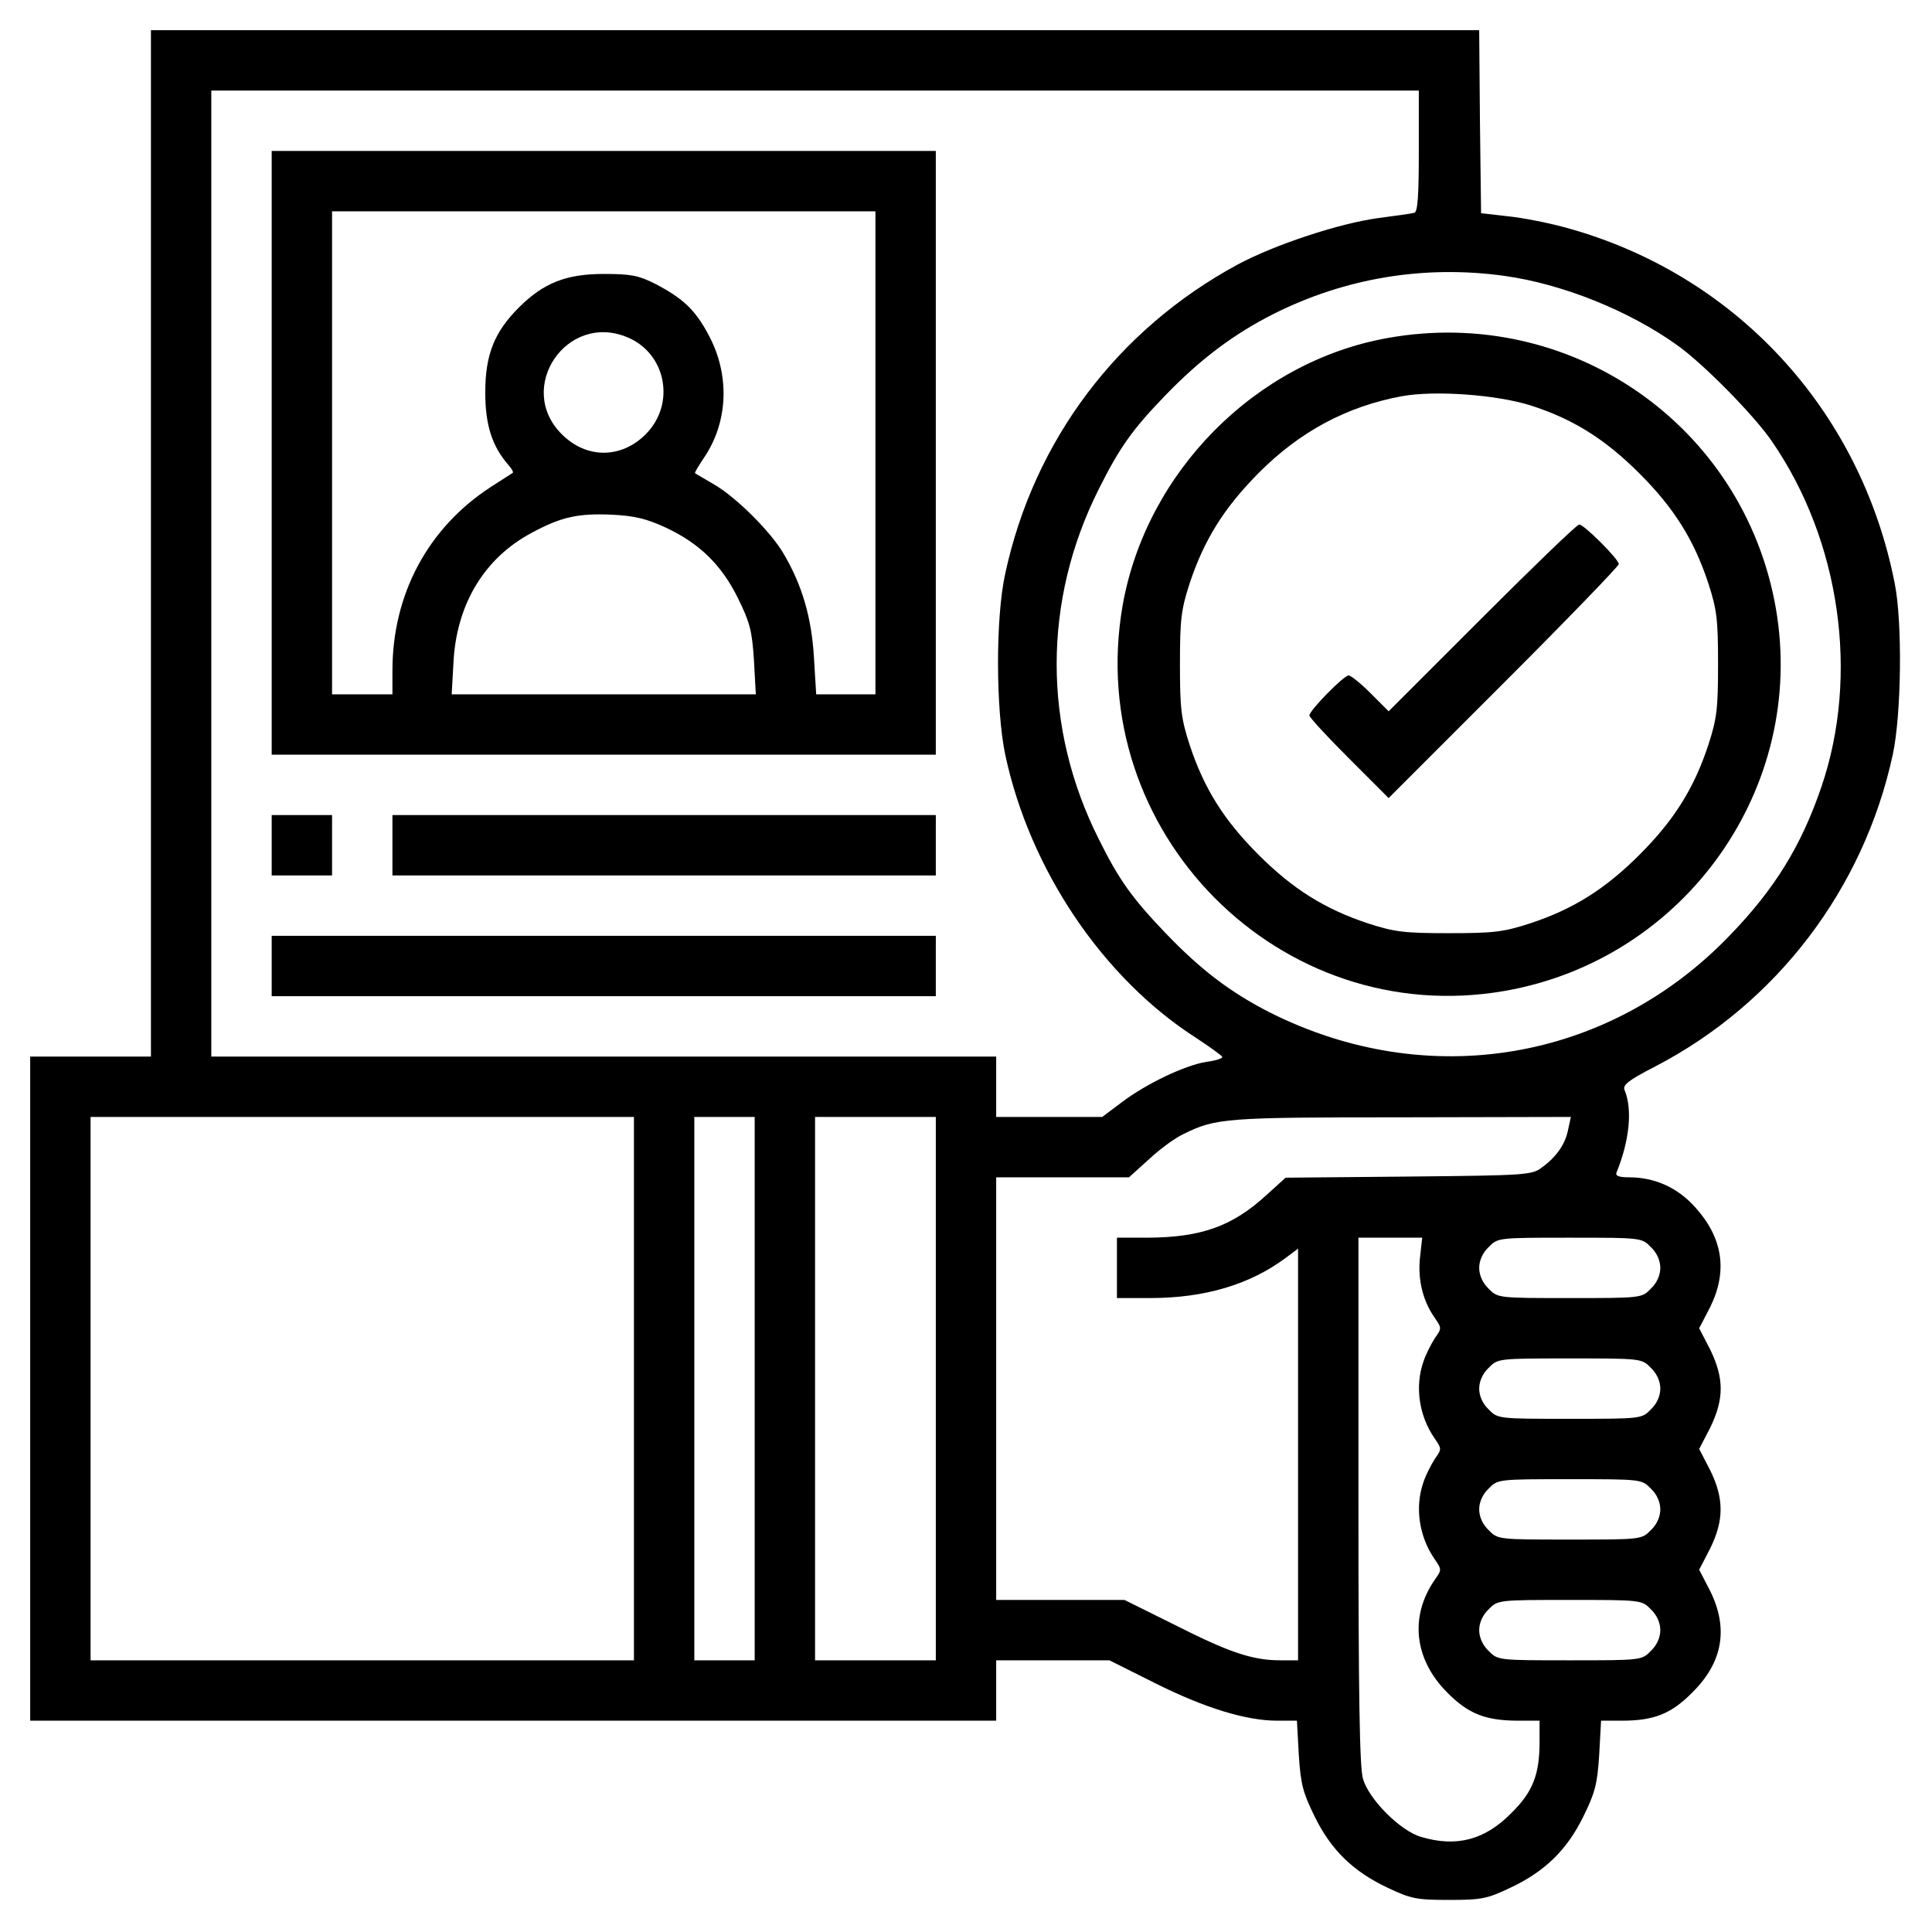<?xml version="1.0" standalone="no"?>
<!DOCTYPE svg PUBLIC "-//W3C//DTD SVG 20010904//EN"
 "http://www.w3.org/TR/2001/REC-SVG-20010904/DTD/svg10.dtd">
<svg version="1.0" xmlns="http://www.w3.org/2000/svg"
 width="512pt" height="512pt" viewBox="0 0 512 512"
 preserveAspectRatio="xMidYMid meet">

<g transform="translate(0,512) scale(0.1,-0.1)"
fill="#000000" stroke="none">
<path d="M400 3680 l0 -1360 -160 0 -160 0 0 -880 0 -880 1280 0 1280 0 0 80
0 80 150 0 150 0 122 -61 c130 -65 240 -99 323 -99 l52 0 5 -91 c5 -78 11
-100 42 -163 43 -88 102 -146 194 -189 61 -29 76 -32 162 -32 86 0 101 3 162
32 92 43 151 101 194 189 31 63 37 85 42 163 l5 91 55 0 c85 0 131 18 187 75
81 80 96 170 47 269 l-29 56 29 56 c37 75 37 133 0 208 l-29 56 29 56 c19 39
28 72 28 104 0 32 -9 65 -28 104 l-29 56 29 56 c47 95 34 183 -39 264 -47 53
-108 80 -176 80 -27 0 -37 4 -33 13 34 83 43 167 21 219 -5 13 12 26 82 62
321 167 552 470 629 826 23 106 26 352 5 455 -91 462 -426 822 -876 943 -44
12 -111 25 -150 29 l-70 8 -3 243 -2 242 -1760 0 -1760 0 0 -1360z m3360 1040
c0 -120 -3 -162 -12 -164 -7 -2 -50 -8 -96 -14 -103 -14 -273 -70 -372 -123
-318 -172 -540 -466 -616 -819 -26 -117 -25 -361 0 -480 65 -305 259 -592 505
-750 38 -25 70 -48 70 -51 1 -4 -18 -10 -42 -13 -56 -9 -158 -57 -224 -107
l-52 -39 -141 0 -140 0 0 80 0 80 -1040 0 -1040 0 0 1280 0 1280 1600 0 1600
0 0 -160z m226 -331 c153 -21 331 -92 459 -184 68 -48 205 -187 251 -255 181
-263 232 -619 131 -915 -53 -156 -124 -271 -242 -393 -321 -335 -801 -416
-1220 -205 -104 53 -183 113 -276 210 -89 93 -124 142 -177 249 -149 296 -149
632 0 928 55 110 89 158 177 249 93 96 181 162 286 215 191 96 401 130 611
101z m-2306 -2949 l0 -720 -720 0 -720 0 0 720 0 720 720 0 720 0 0 -720z
m320 0 l0 -720 -80 0 -80 0 0 720 0 720 80 0 80 0 0 -720z m480 0 l0 -720
-160 0 -160 0 0 720 0 720 160 0 160 0 0 -720z m1676 688 c-7 -39 -31 -74 -70
-102 -26 -20 -42 -21 -353 -24 l-326 -3 -53 -48 c-89 -81 -171 -110 -311 -111
l-83 0 0 -80 0 -80 88 0 c145 0 265 36 360 107 l32 24 0 -545 0 -546 -47 0
c-74 0 -136 21 -280 94 l-133 66 -170 0 -170 0 0 560 0 560 176 0 176 0 53 48
c29 27 70 57 92 67 85 42 112 44 577 44 l449 1 -7 -32z m-393 -342 c-6 -58 8
-114 39 -158 19 -28 19 -28 0 -55 -10 -16 -24 -43 -30 -62 -23 -66 -11 -144
30 -203 19 -28 19 -28 0 -55 -10 -16 -24 -43 -30 -62 -23 -66 -11 -144 30
-203 19 -28 19 -28 0 -55 -67 -97 -54 -211 33 -298 56 -57 102 -75 189 -75
l56 0 0 -56 c0 -87 -18 -133 -75 -189 -70 -71 -145 -91 -239 -63 -55 16 -138
99 -154 154 -9 31 -12 220 -12 738 l0 696 84 0 85 0 -6 -54z m612 29 c16 -15
25 -36 25 -55 0 -19 -9 -40 -25 -55 -24 -25 -26 -25 -215 -25 -189 0 -191 0
-215 25 -16 15 -25 36 -25 55 0 19 9 40 25 55 24 25 26 25 215 25 189 0 191 0
215 -25z m0 -320 c16 -15 25 -36 25 -55 0 -19 -9 -40 -25 -55 -24 -25 -26 -25
-215 -25 -189 0 -191 0 -215 25 -16 15 -25 36 -25 55 0 19 9 40 25 55 24 25
26 25 215 25 189 0 191 0 215 -25z m0 -320 c16 -15 25 -36 25 -55 0 -19 -9
-40 -25 -55 -24 -25 -26 -25 -215 -25 -189 0 -191 0 -215 25 -16 15 -25 36
-25 55 0 19 9 40 25 55 24 25 26 25 215 25 189 0 191 0 215 -25z m0 -320 c16
-15 25 -36 25 -55 0 -19 -9 -40 -25 -55 -24 -25 -26 -25 -215 -25 -189 0 -191
0 -215 25 -16 15 -25 36 -25 55 0 19 9 40 25 55 24 25 26 25 215 25 189 0 191
0 215 -25z"/>
<path d="M720 3920 l0 -800 880 0 880 0 0 800 0 800 -880 0 -880 0 0 -800z
m1600 0 l0 -640 -79 0 -78 0 -6 98 c-6 104 -31 191 -80 274 -34 59 -128 152
-186 185 -25 15 -47 27 -49 29 -2 1 9 19 23 40 65 95 70 220 13 326 -35 66
-67 97 -142 136 -44 22 -63 26 -136 26 -100 0 -160 -24 -225 -89 -65 -65 -89
-125 -89 -225 0 -86 18 -143 62 -193 8 -9 13 -18 11 -20 -2 -1 -29 -19 -59
-38 -166 -108 -260 -284 -260 -486 l0 -63 -80 0 -80 0 0 640 0 640 720 0 720
0 0 -640z m-657 306 c103 -43 128 -177 48 -257 -65 -65 -157 -65 -222 0 -124
123 13 325 174 257z m101 -504 c90 -42 149 -100 192 -188 31 -63 37 -85 42
-163 l5 -91 -403 0 -403 0 5 89 c9 152 83 273 207 339 78 42 122 52 213 48 61
-3 92 -11 142 -34z"/>
<path d="M720 2880 l0 -80 80 0 80 0 0 80 0 80 -80 0 -80 0 0 -80z"/>
<path d="M1040 2880 l0 -80 720 0 720 0 0 80 0 80 -720 0 -720 0 0 -80z"/>
<path d="M720 2560 l0 -80 880 0 880 0 0 80 0 80 -880 0 -880 0 0 -80z"/>
<path d="M3676 4224 c-350 -63 -639 -356 -701 -709 -104 -600 417 -1125 1013
-1021 479 84 801 540 718 1015 -85 484 -544 803 -1030 715z m379 -178 c113
-36 198 -89 290 -181 91 -91 144 -175 182 -290 23 -71 26 -96 26 -215 0 -119
-3 -144 -26 -215 -38 -115 -91 -199 -182 -290 -91 -91 -175 -144 -290 -182
-71 -23 -96 -26 -215 -26 -119 0 -144 3 -215 26 -114 38 -198 90 -290 182 -91
91 -144 175 -182 290 -23 71 -26 96 -26 215 0 119 3 144 26 215 38 114 90 198
182 291 109 110 234 177 380 204 88 16 250 4 340 -24z"/>
<path d="M3928 3483 l-248 -248 -48 48 c-26 26 -52 47 -58 47 -13 0 -104 -93
-104 -106 0 -5 47 -56 105 -114 l105 -105 305 305 c168 168 305 310 305 315 0
13 -92 105 -105 105 -6 0 -121 -111 -257 -247z"/>
</g>
</svg>
